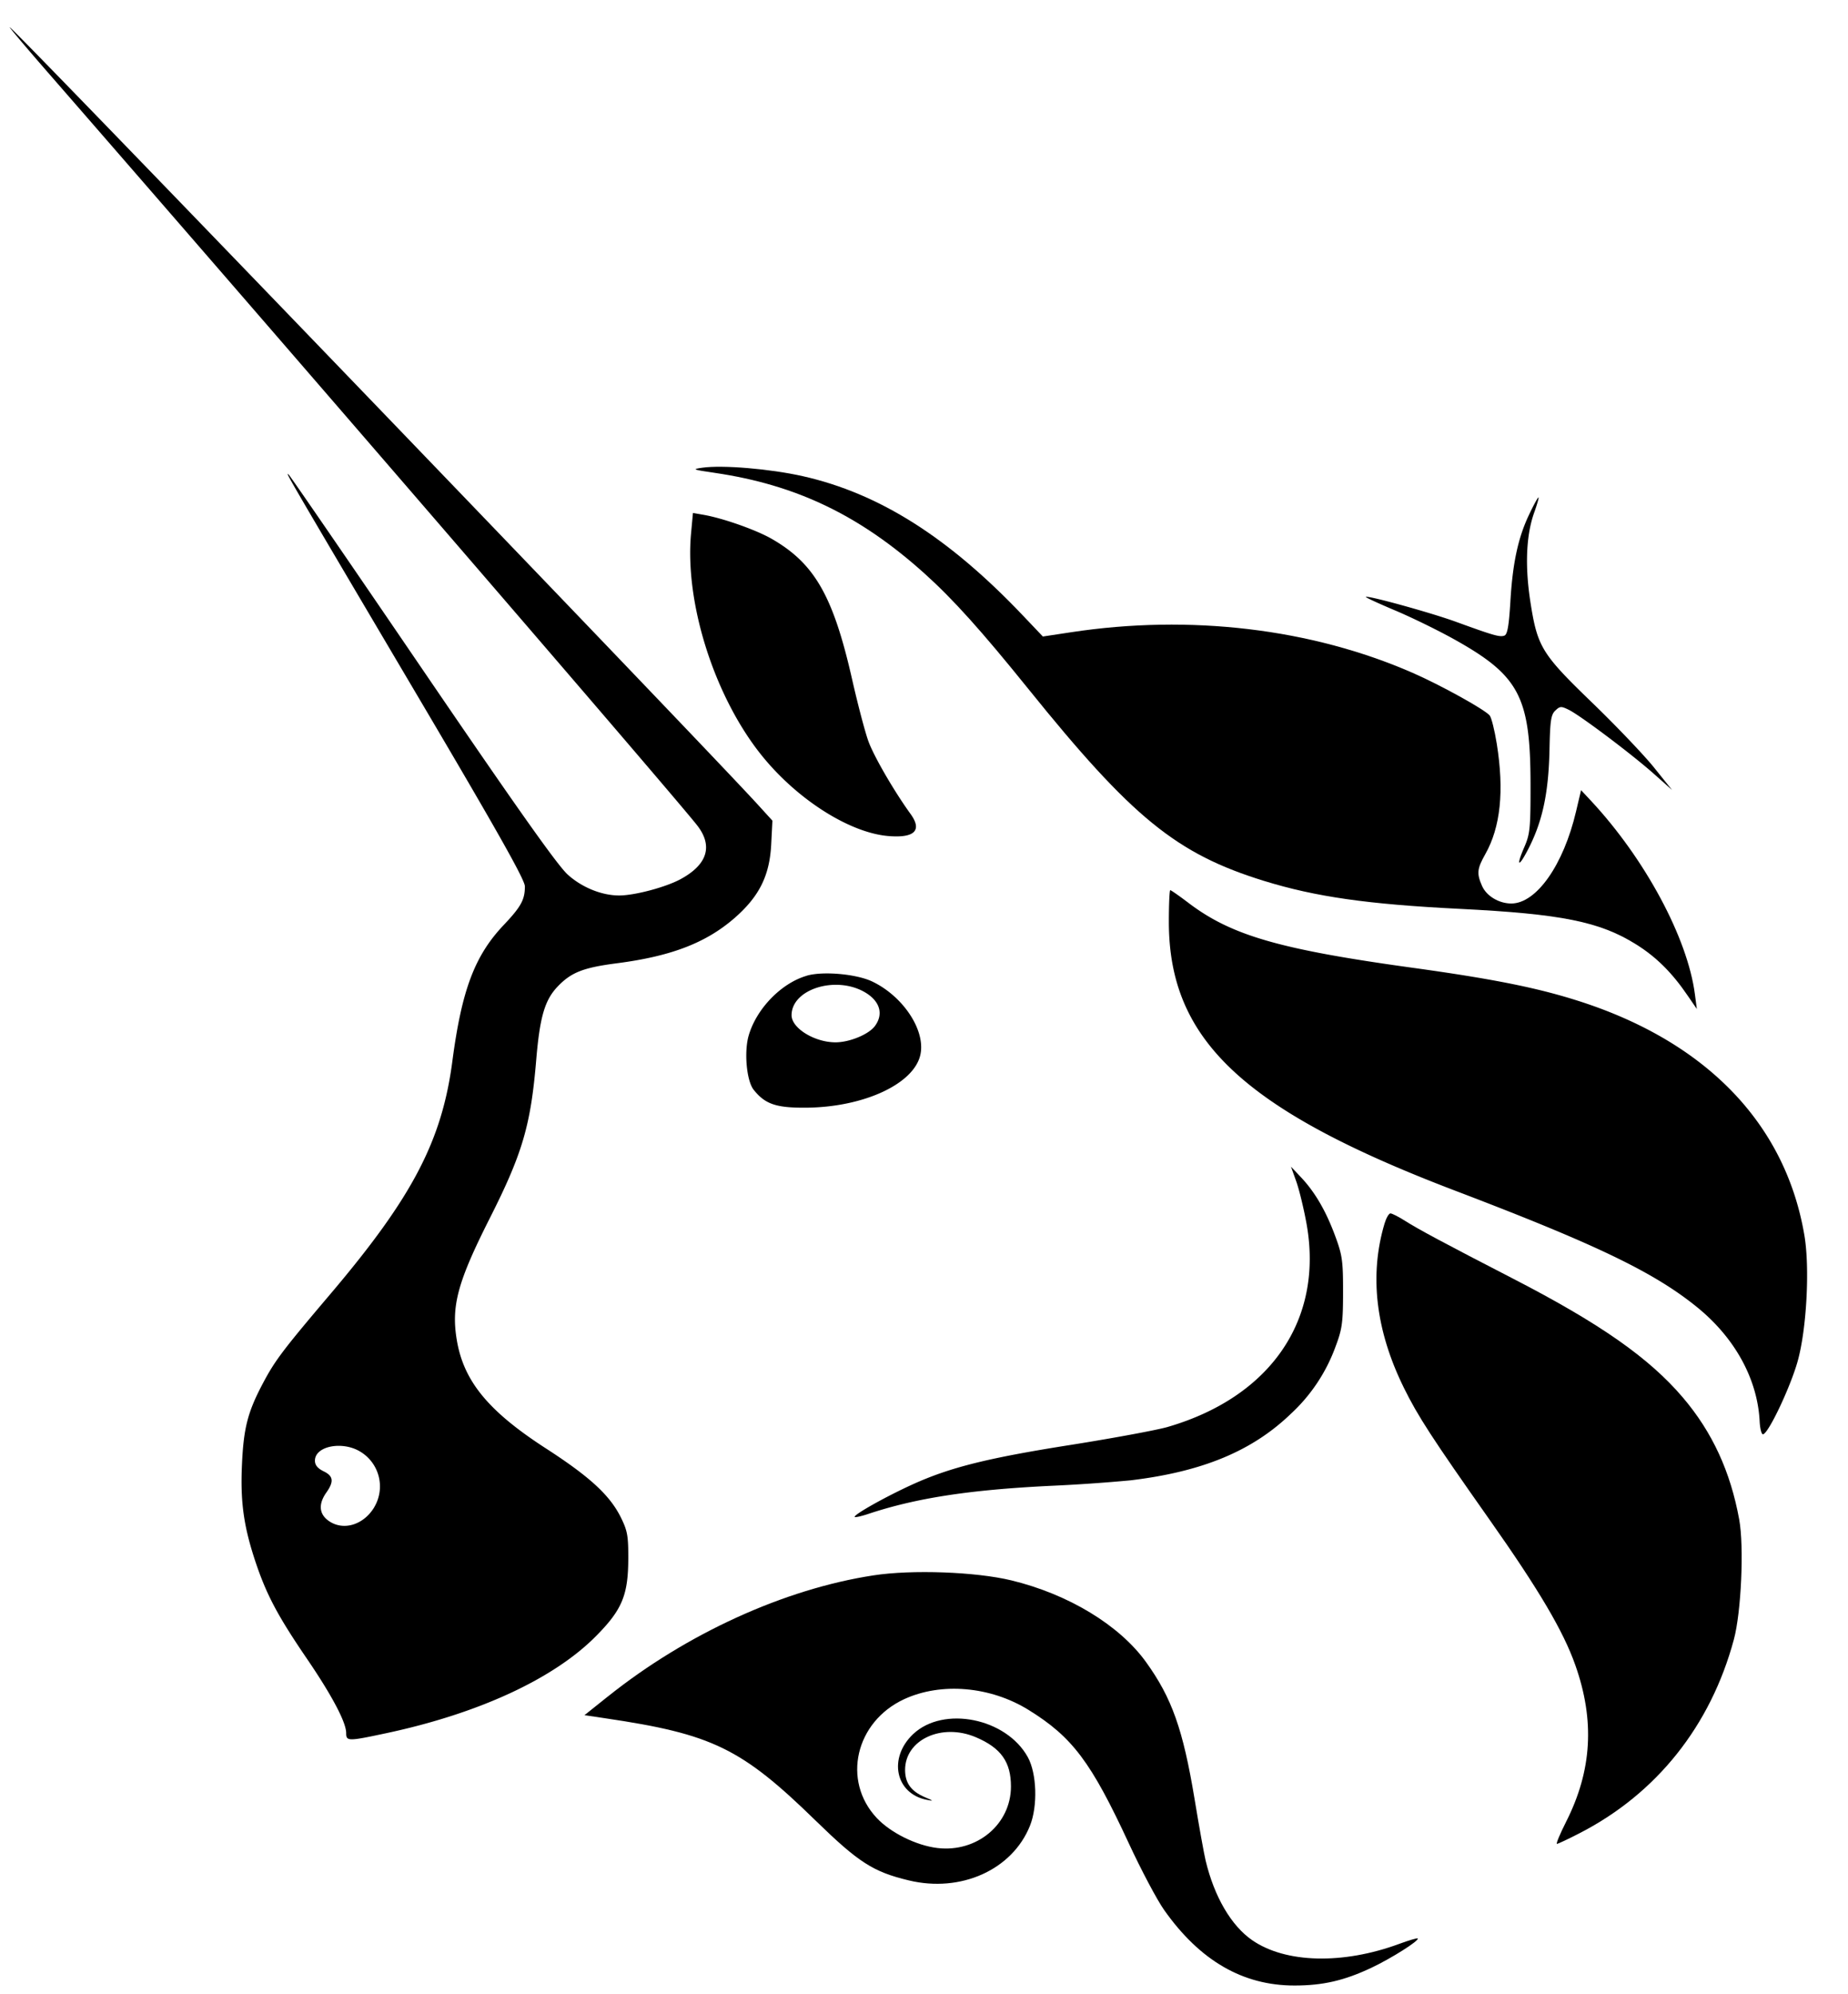 <svg xmlns="http://www.w3.org/2000/svg" fill="none" viewBox="0 0 38 41"><path fill="currentColor" d="M14.702 9.722c-.46-.067-.479-.075-.263-.106.414-.06 1.392.022 2.066.173 1.574.354 3.005 1.26 4.533 2.87l.406.427.581-.088c2.447-.372 4.936-.076 7.018.833.573.25 1.476.749 1.588.877.036.04.102.303.147.584.155.97.077 1.713-.236 2.268-.17.302-.18.398-.066.656.092.206.347.359.6.359.517 0 1.074-.792 1.332-1.893l.103-.437.203.217c1.113 1.194 1.988 2.822 2.138 3.98l.04.302-.188-.274c-.322-.473-.645-.794-1.06-1.054-.747-.468-1.537-.627-3.63-.731-1.89-.094-2.959-.247-4.02-.574-1.804-.557-2.713-1.298-4.857-3.958-.952-1.181-1.54-1.835-2.126-2.362-1.33-1.196-2.636-1.823-4.31-2.069Z"/><path fill="currentColor" d="M31.058 12.36c.047-.791.16-1.313.389-1.79.09-.19.175-.344.188-.344.013 0-.026.14-.087.31-.166.463-.193 1.096-.08 1.832.146.935.228 1.07 1.273 2.08.49.473 1.059 1.07 1.266 1.326l.375.467-.375-.333c-.46-.408-1.516-1.202-1.75-1.316-.155-.076-.179-.075-.275.016-.09.084-.108.21-.12.804-.02.927-.153 1.522-.475 2.116-.174.322-.202.253-.044-.11.118-.27.13-.39.129-1.287-.002-1.803-.228-2.236-1.555-2.979-.336-.188-.89-.459-1.23-.602-.341-.144-.612-.269-.602-.278.037-.035 1.331.322 1.852.511.774.282.902.319.996.285.064-.023.094-.197.125-.707Zm-15.464 3.084c-.933-1.214-1.51-3.076-1.385-4.467l.04-.431.211.037c.399.068 1.086.31 1.408.495.883.507 1.265 1.175 1.654 2.89.114.503.263 1.071.332 1.264.11.31.53 1.033.87 1.503.244.338.082.499-.46.453-.827-.071-1.947-.802-2.67-1.744Zm14.333 9.037c-4.357-1.66-5.892-3.1-5.892-5.53 0-.358.013-.65.029-.65s.184.117.375.262c.883.67 1.873.956 4.612 1.334 1.611.223 2.518.402 3.355.665 2.66.834 4.305 2.527 4.697 4.833.114.67.047 1.927-.138 2.59-.146.523-.59 1.466-.709 1.502-.033.01-.065-.109-.073-.27-.045-.866-.508-1.71-1.284-2.341-.884-.718-2.07-1.29-4.972-2.395Zm-3.059.689c-.055-.307-.15-.7-.21-.872l-.112-.313.207.22c.286.303.512.69.703 1.208.146.395.162.512.161 1.153 0 .63-.02.762-.154 1.117a3.51 3.51 0 0 1-.92 1.384c-.796.766-1.819 1.19-3.295 1.367a34.81 34.81 0 0 1-1.663.114c-1.657.082-2.748.25-3.729.576-.14.047-.266.075-.28.063-.039-.038.629-.414 1.18-.665.777-.354 1.55-.547 3.285-.82.856-.136 1.74-.3 1.965-.364 2.12-.616 3.21-2.203 2.862-4.168Z"/><path fill="currentColor" d="M28.865 28.526c-.579-1.177-.711-2.314-.394-3.374.034-.113.088-.206.12-.206.034 0 .17.07.304.155.267.17.802.457 2.228 1.192 1.778.917 2.792 1.627 3.482 2.439.604.71.978 1.52 1.158 2.507.102.56.042 1.905-.11 2.468-.478 1.775-1.59 3.17-3.175 3.983-.232.12-.44.217-.463.218-.023 0 .062-.203.188-.453.533-1.054.594-2.08.19-3.222-.246-.699-.75-1.552-1.766-2.993-1.181-1.677-1.471-2.123-1.762-2.714ZM12.5 34.878c1.616-1.292 3.628-2.21 5.46-2.49.79-.122 2.106-.074 2.837.103 1.173.284 2.221.92 2.767 1.677.533.74.762 1.385 1 2.82.093.566.196 1.135.227 1.263.178.744.526 1.339.957 1.637.685.474 1.864.504 3.024.076.197-.073.368-.123.38-.112.042.04-.542.41-.954.604-.555.262-.995.364-1.581.364-1.063 0-1.945-.512-2.68-1.554-.145-.205-.471-.82-.724-1.366-.777-1.676-1.16-2.187-2.063-2.746-.785-.486-1.798-.573-2.56-.22-1 .464-1.28 1.674-.563 2.44.285.305.816.568 1.25.619.813.096 1.511-.49 1.511-1.265 0-.504-.204-.792-.72-1.012-.704-.3-1.46.05-1.457.676.002.267.125.435.407.556.182.077.186.084.038.054-.646-.126-.797-.863-.278-1.352.624-.587 1.913-.328 2.356.474.186.336.207 1.006.045 1.411-.363.906-1.421 1.383-2.495 1.123-.73-.176-1.028-.367-1.91-1.226-1.53-1.492-2.125-1.781-4.333-2.107l-.423-.063.481-.384Z"/><path fill="currentColor" fill-rule="evenodd" d="M.952 1.452c5.114 5.871 12.998 15.013 13.39 15.525.323.422.201.802-.352 1.1-.308.165-.941.333-1.258.333-.358 0-.762-.163-1.056-.427-.208-.186-1.047-1.372-2.984-4.214-1.482-2.175-2.722-3.98-2.755-4.01-.079-.07-.077-.067 2.604 4.472 1.684 2.85 2.252 3.857 2.252 3.992 0 .274-.079.418-.436.795-.596.629-.862 1.335-1.055 2.797-.215 1.64-.821 2.797-2.5 4.779-.984 1.16-1.145 1.372-1.393 1.84-.313.589-.399.919-.433 1.662-.037.786.035 1.294.288 2.045.223.658.455 1.093 1.048 1.962.512.75.806 1.307.806 1.525 0 .173.035.173.828.004 1.898-.405 3.44-1.118 4.306-1.992.537-.541.663-.84.667-1.581.002-.485-.016-.586-.154-.865-.226-.454-.636-.832-1.541-1.417-1.186-.767-1.692-1.384-1.832-2.233-.115-.696.018-1.188.674-2.488.68-1.346.848-1.92.961-3.276.074-.877.176-1.223.442-1.5.277-.29.527-.387 1.215-.476 1.12-.145 1.833-.42 2.42-.93.508-.444.721-.87.754-1.514l.025-.488-.285-.313C14.57 15.423.263.559.2.559c-.014 0 .325.402.752.893Zm6.744 29.533a.834.834 0 0 0-.28-1.136c-.368-.231-.94-.122-.94.18 0 .091.054.158.176.218.204.099.219.21.058.439-.163.231-.15.434.037.573.3.222.726.1.95-.274ZM16.59 20.06c-.526.152-1.037.68-1.196 1.233-.096.337-.042.928.103 1.111.234.295.46.373 1.071.369 1.198-.008 2.24-.494 2.36-1.101.1-.498-.358-1.188-.988-1.491-.325-.157-1.016-.219-1.35-.122Zm1.4 1.035c.184-.248.104-.516-.21-.698-.599-.345-1.503-.06-1.503.475 0 .266.471.557.904.557.288 0 .682-.163.809-.334Z" clip-rule="evenodd"/></svg>